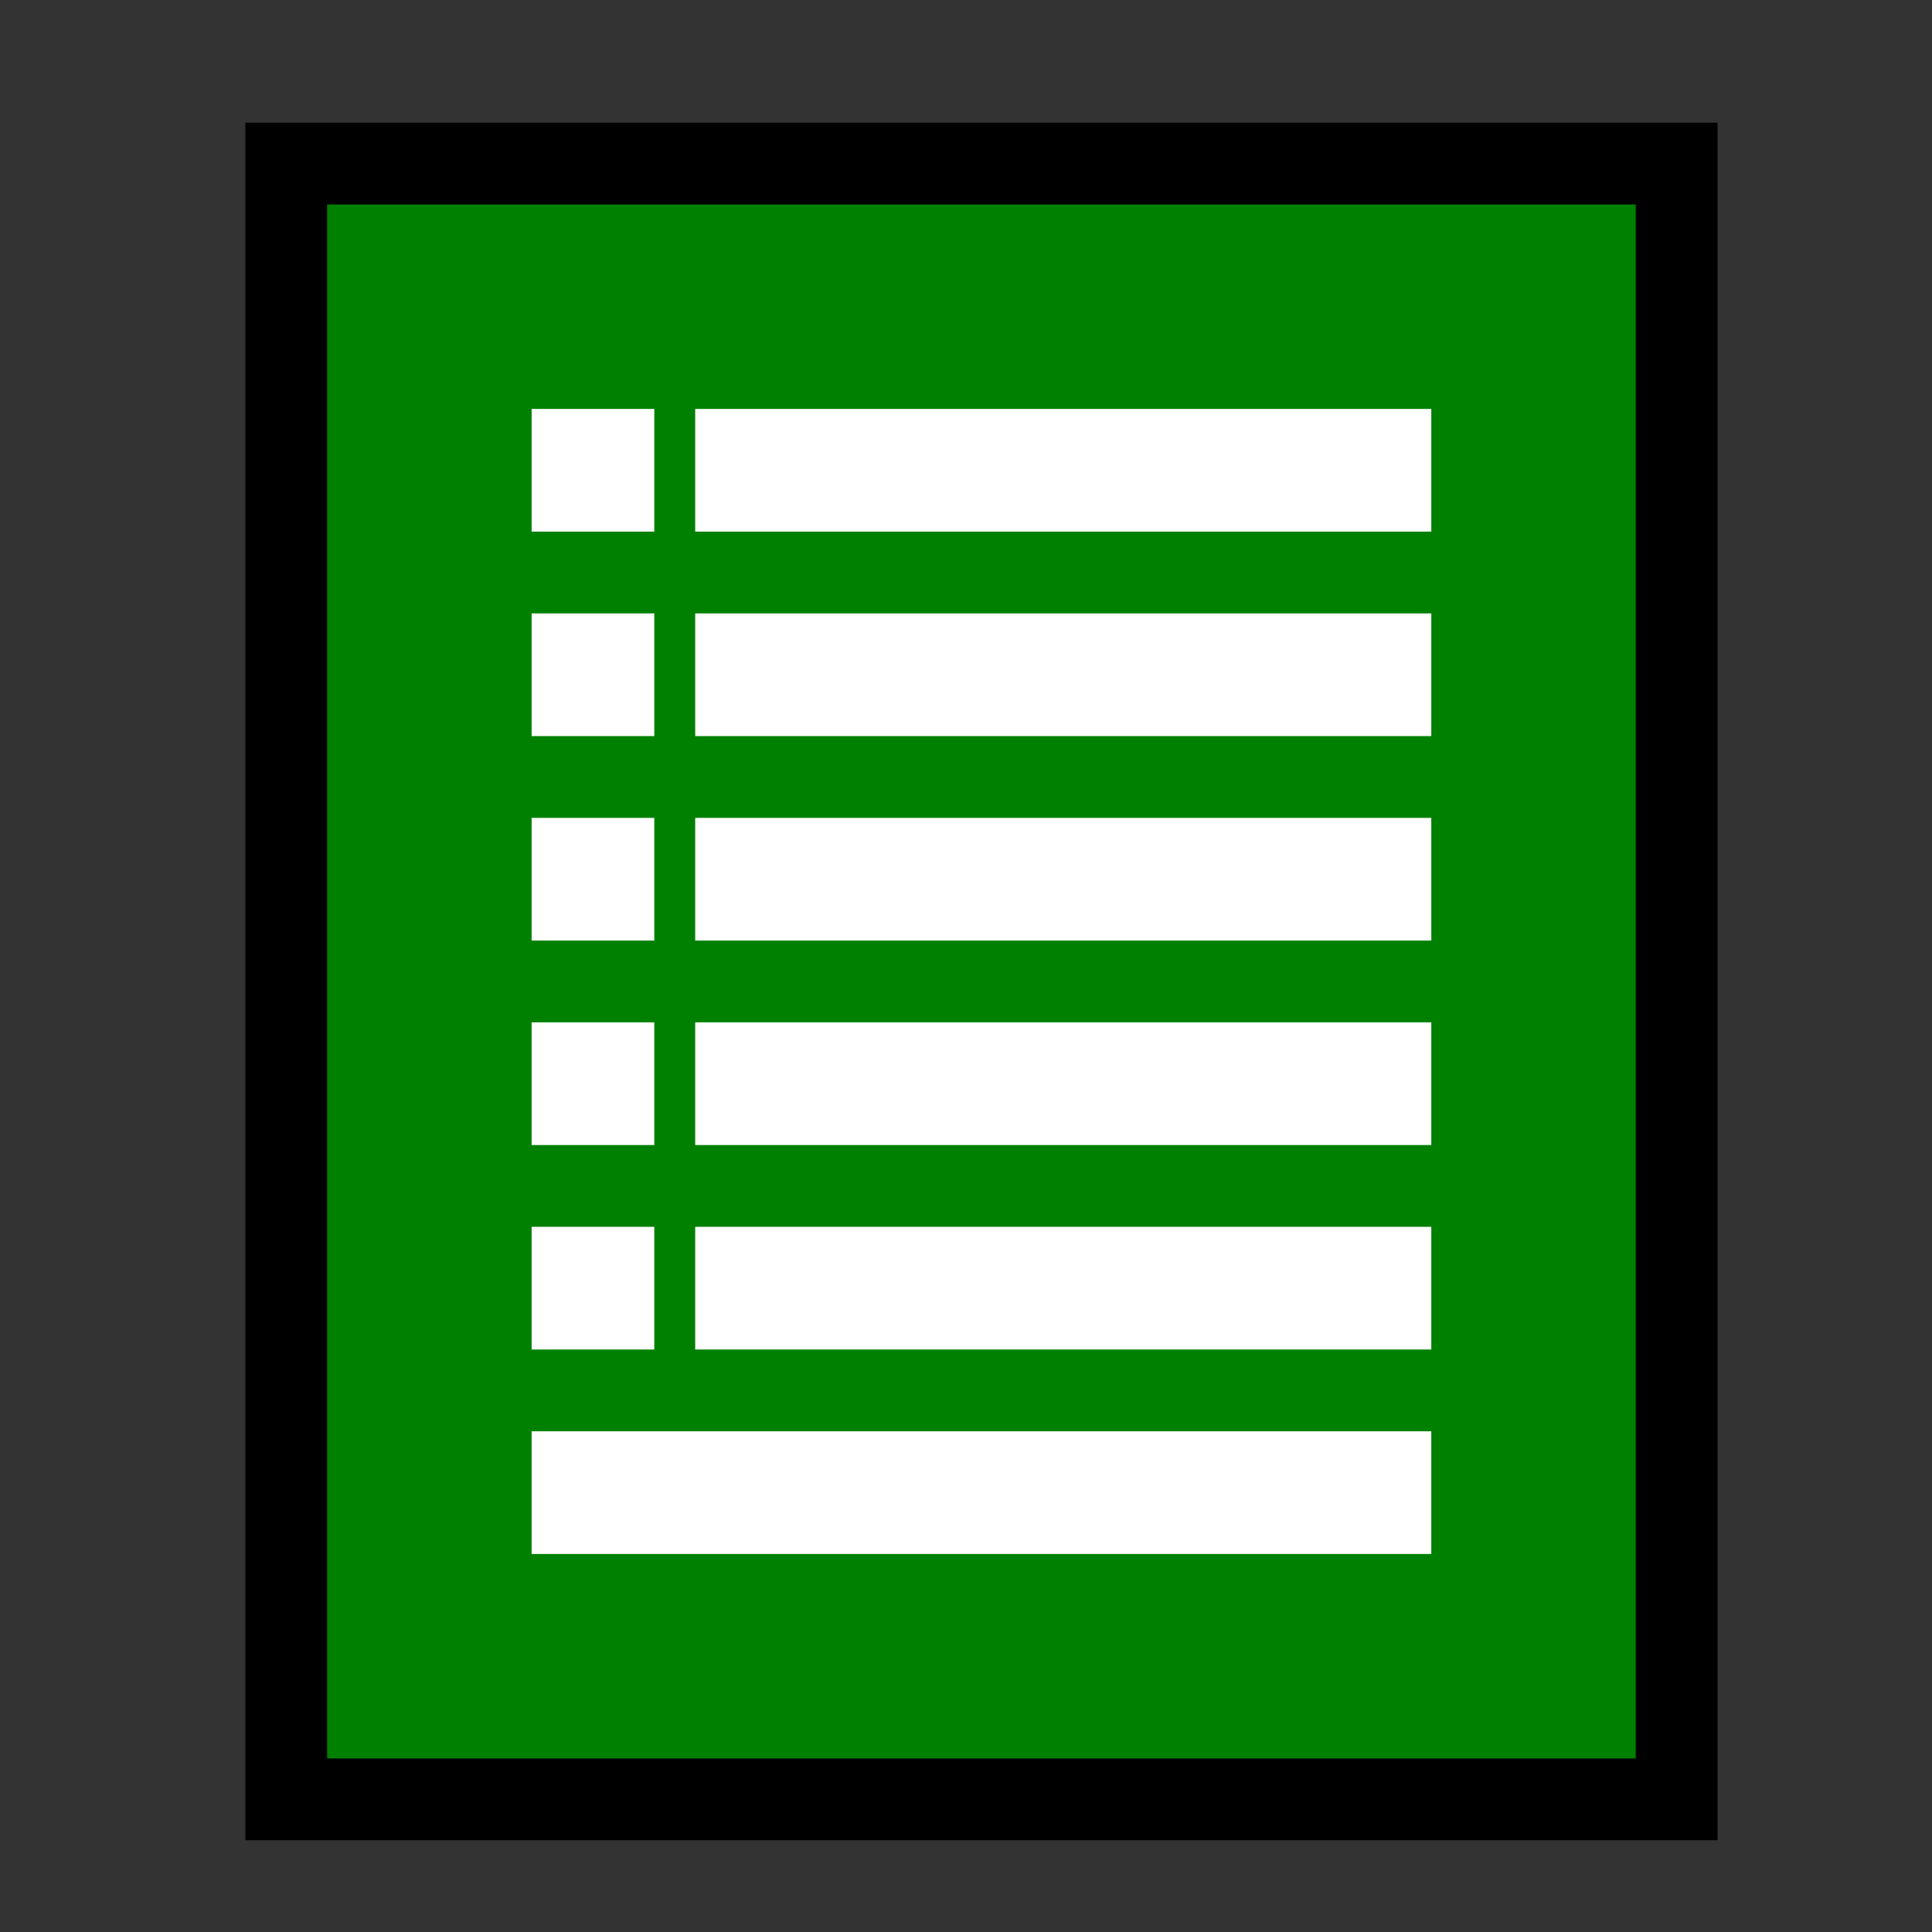 <?xml version="1.0" encoding="UTF-8" standalone="no"?>
<svg
   xmlns:dc="http://purl.org/dc/elements/1.1/"
   xmlns:cc="http://creativecommons.org/ns#"
   xmlns:rdf="http://www.w3.org/1999/02/22-rdf-syntax-ns#"
   xmlns:svg="http://www.w3.org/2000/svg"
   xmlns="http://www.w3.org/2000/svg"
   xmlns:sodipodi="http://sodipodi.sourceforge.net/DTD/sodipodi-0.dtd"
   xmlns:inkscape="http://www.inkscape.org/namespaces/inkscape"
   sodipodi:docname="install.svg"
   inkscape:version="1.0.1 (3bc2e813f5, 2020-09-07)"
   id="svg8"
   version="1.1"
   viewBox="0 0 500 500"
   height="500mm"
   width="500mm"
   inkscape:export-filename="/home/c4pr4/Documents/WORK/sticky/static/icons/png/icon.png"
   inkscape:export-xdpi="25.4"
   inkscape:export-ydpi="25.4">
  <rect x="0" y="0" width="500" height="500" fill="#333333" stroke="none"/>
  <defs
     id="defs2">
    <rect
       x="116.417"
       y="74.083"
       width="275.167"
       height="359.833"
       id="rect2392" />
  </defs>
  <sodipodi:namedview
     inkscape:snap-grids="true"
     inkscape:window-maximized="0"
     inkscape:window-y="28"
     inkscape:window-x="960"
     inkscape:window-height="1012"
     inkscape:window-width="960"
     showgrid="true"
     inkscape:document-rotation="0"
     inkscape:current-layer="layer1"
     inkscape:document-units="mm"
     inkscape:cy="1494.3129"
     inkscape:cx="896.07681"
     inkscape:zoom="0.1767767"
     inkscape:pageshadow="2"
     inkscape:pageopacity="0"
     borderopacity="1.0"
     bordercolor="#666666"
     pagecolor="#212121"
     id="base"
     inkscape:pagecheckerboard="true"
     inkscape:showpageshadow="false"
     showborder="true">
    <inkscape:grid
       type="xygrid"
       id="grid882" />
  </sodipodi:namedview>
  <g
     id="layer1"
     inkscape:groupmode="layer"
     inkscape:label="bg">
    <rect
       style="fill:#000000;fill-rule:evenodd;stroke:none;stroke-width:1.02"
       id="rect2361"
       width="381"
       height="444.5"
       x="63.5"
       y="31.75" />
    <rect
       style="fill:#008000;fill-rule:evenodd;stroke:none;stroke-width:0.915"
       id="rect2361-6"
       width="338.667"
       height="402.167"
       x="84.667"
       y="52.917" />
    <rect
       style="fill:#ffffff;fill-rule:evenodd;stroke:none;stroke-width:0.905"
       id="rect2400"
       width="190.5"
       height="31.75"
       x="179.917"
       y="105.833" />
    <rect
       style="fill:#ffffff;fill-rule:evenodd;stroke:none;stroke-width:0.905"
       id="rect2402"
       width="190.5"
       height="31.75"
       x="179.917"
       y="158.75" />
    <rect
       style="fill:#ffffff;fill-rule:evenodd;stroke:none;stroke-width:0.905"
       id="rect2404"
       width="190.5"
       height="31.75"
       x="179.917"
       y="211.667" />
    <rect
       style="fill:#ffffff;fill-rule:evenodd;stroke:none;stroke-width:0.905"
       id="rect2406"
       width="190.5"
       height="31.75"
       x="179.917"
       y="264.583" />
    <rect
       style="fill:#ffffff;fill-rule:evenodd;stroke:none;stroke-width:0.905"
       id="rect2406-2"
       width="190.5"
       height="31.75"
       x="179.917"
       y="317.5" />
    <rect
       style="fill:#ffffff;fill-rule:evenodd;stroke:none;stroke-width:1"
       id="rect2406-9"
       width="232.833"
       height="31.75"
       x="137.583"
       y="370.417" />
    <rect
       style="fill:#ffffff;fill-rule:evenodd;stroke:none;stroke-width:0.369"
       id="rect2400-1"
       width="31.75"
       height="31.75"
       x="137.583"
       y="105.833" />
    <rect
       style="fill:#ffffff;fill-rule:evenodd;stroke:none;stroke-width:0.369"
       id="rect2400-1-2"
       width="31.75"
       height="31.75"
       x="137.583"
       y="158.75" />
    <rect
       style="fill:#ffffff;fill-rule:evenodd;stroke:none;stroke-width:0.369"
       id="rect2400-1-7"
       width="31.75"
       height="31.75"
       x="137.583"
       y="211.667" />
    <rect
       style="fill:#ffffff;fill-rule:evenodd;stroke:none;stroke-width:0.369"
       id="rect2400-1-0"
       width="31.75"
       height="31.75"
       x="137.583"
       y="264.583" />
    <rect
       style="fill:#ffffff;fill-rule:evenodd;stroke:none;stroke-width:0.369"
       id="rect2400-1-9"
       width="31.75"
       height="31.75"
       x="137.583"
       y="317.5" />
  </g>
  <g
     inkscape:groupmode="layer"
     id="layer4"
     inkscape:label="fg" />
</svg>
